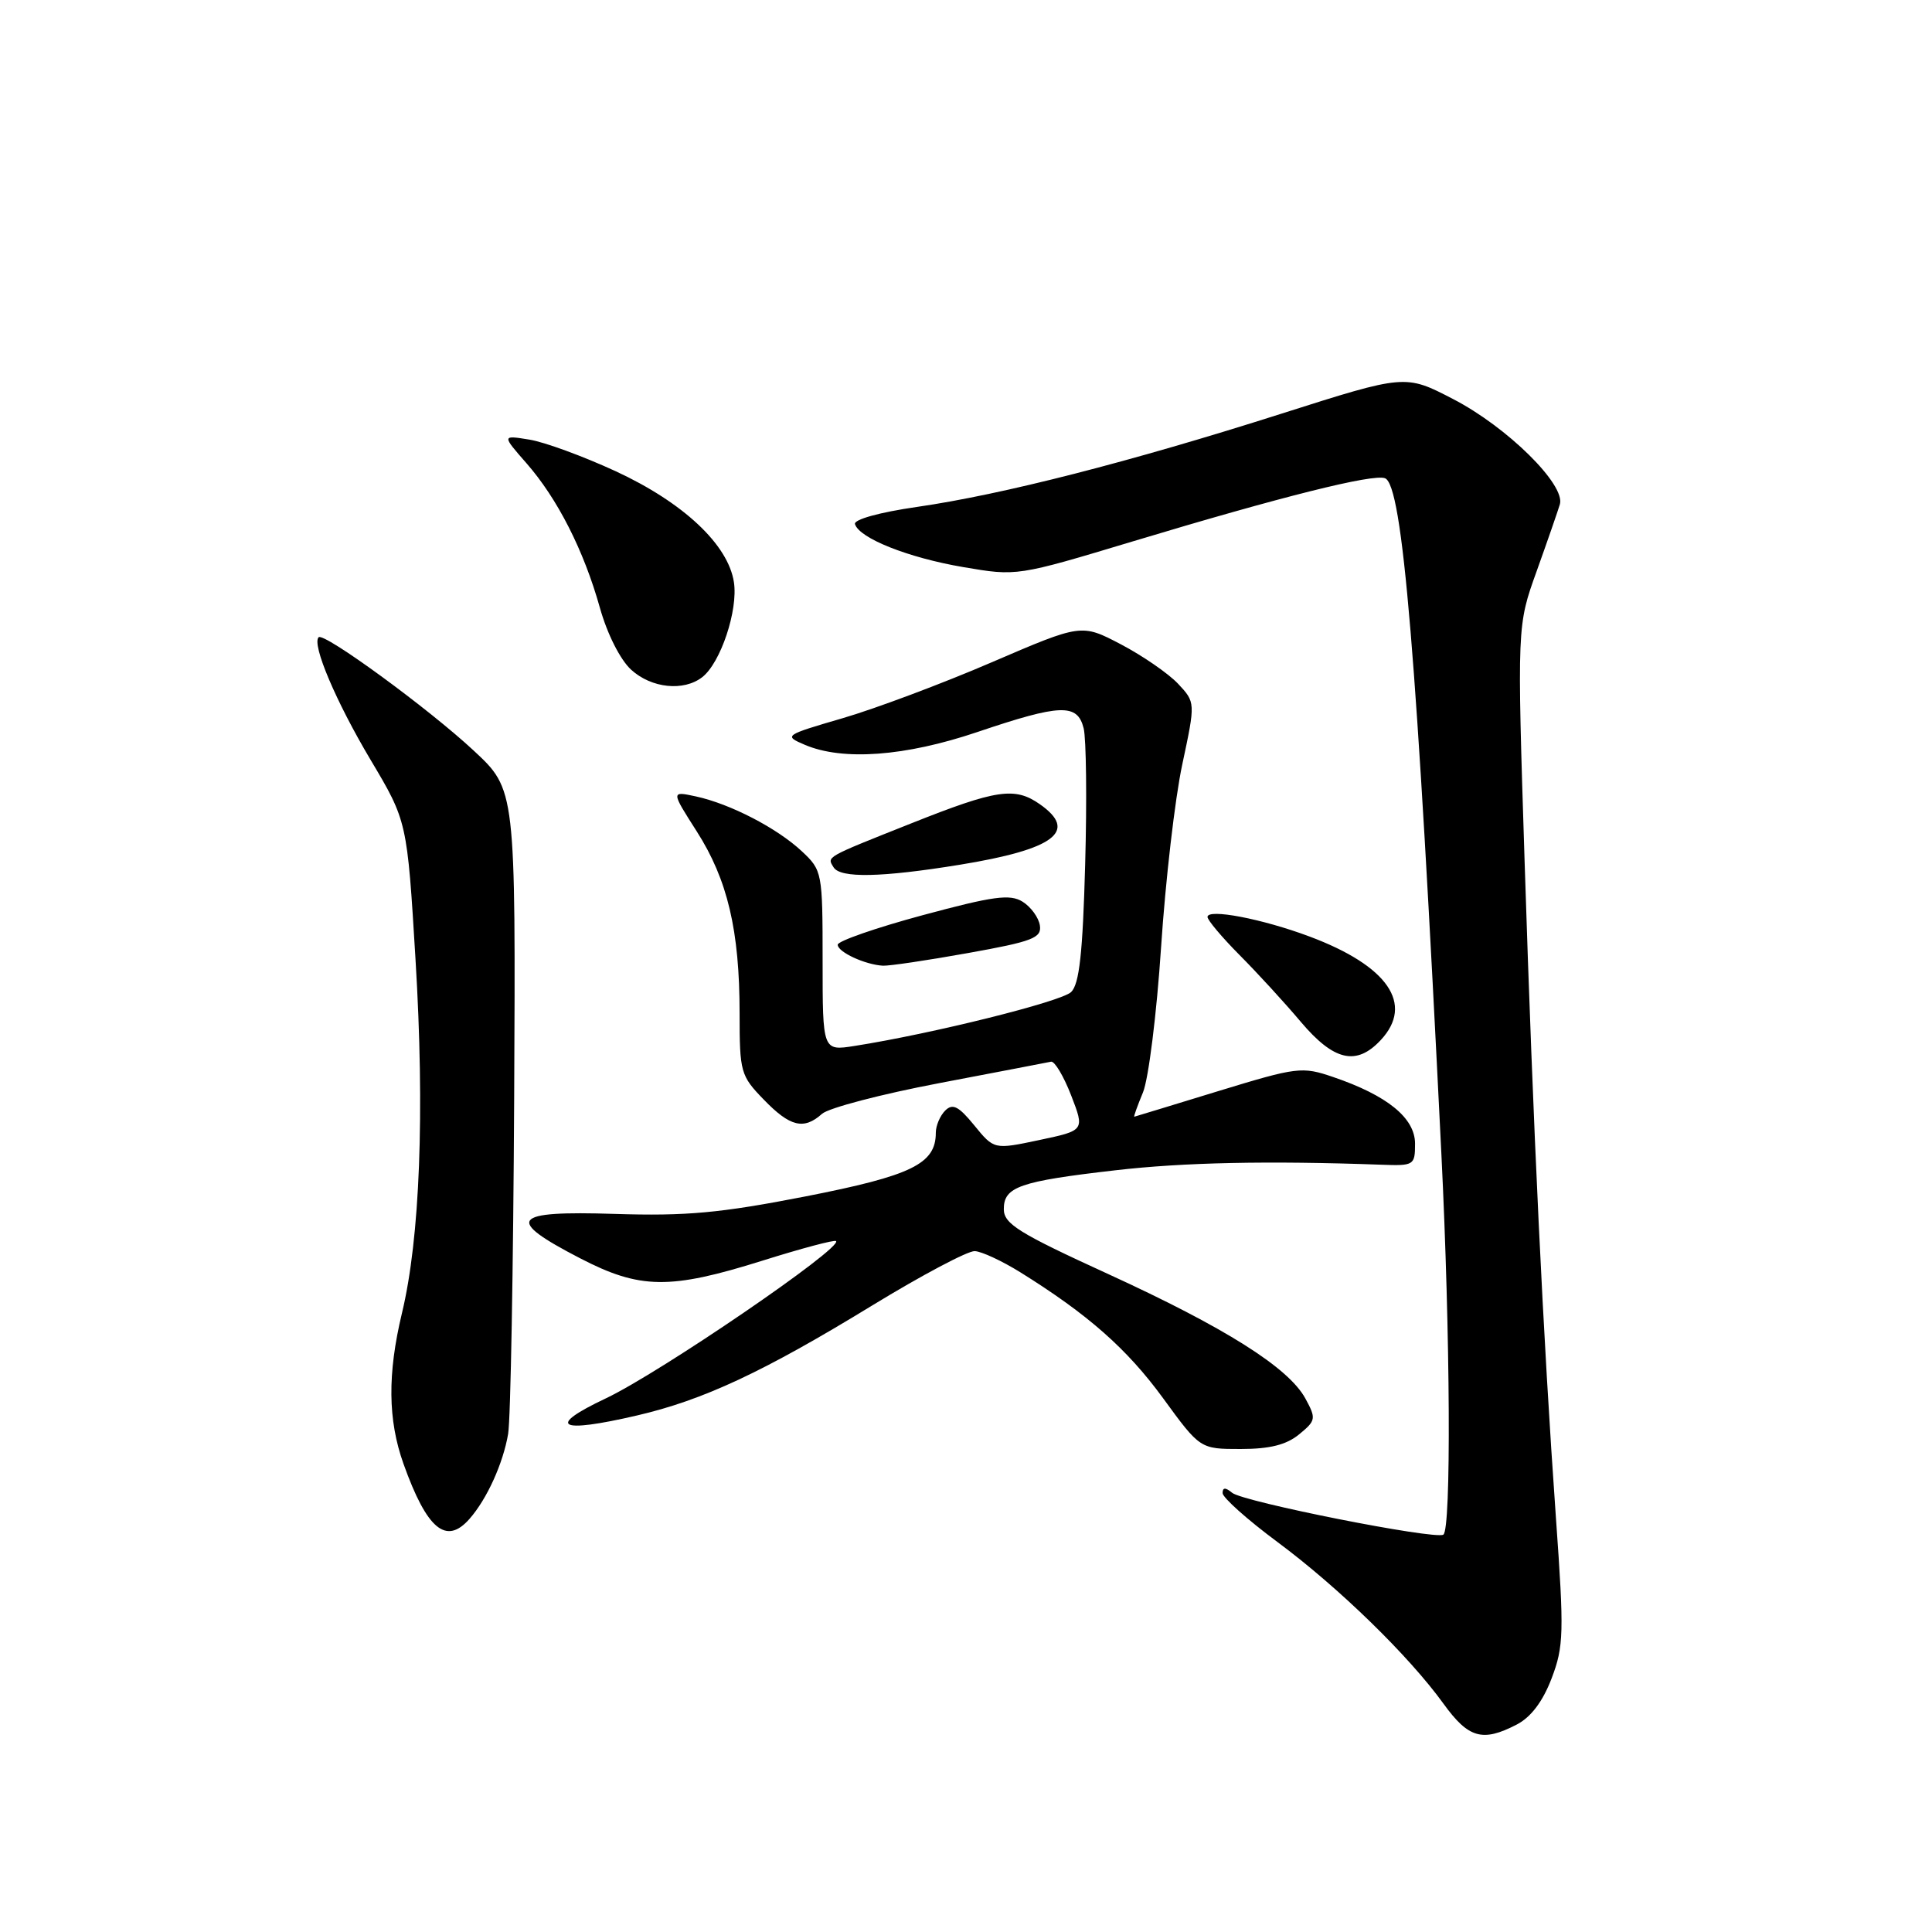 <?xml version="1.0" encoding="UTF-8" standalone="no"?>
<!DOCTYPE svg PUBLIC "-//W3C//DTD SVG 1.1//EN" "http://www.w3.org/Graphics/SVG/1.1/DTD/svg11.dtd" >
<svg xmlns="http://www.w3.org/2000/svg" xmlns:xlink="http://www.w3.org/1999/xlink" version="1.1" viewBox="0 0 256 256">
 <g >
 <path fill="currentColor"
d=" M 200.96 228.52 C 202.85 227.55 204.42 225.47 205.59 222.41 C 207.21 218.17 207.26 216.38 206.17 201.14 C 204.46 177.02 203.16 149.81 202.02 114.20 C 201.02 82.90 201.02 82.90 203.61 75.70 C 205.03 71.74 206.41 67.75 206.69 66.83 C 207.47 64.24 199.72 56.59 192.55 52.88 C 186.21 49.59 186.21 49.59 169.81 54.81 C 149.72 61.21 132.80 65.54 121.50 67.17 C 116.52 67.89 113.10 68.84 113.29 69.45 C 113.86 71.32 120.34 73.90 127.62 75.14 C 134.75 76.36 134.75 76.36 150.12 71.73 C 169.83 65.79 181.94 62.76 183.52 63.37 C 185.85 64.26 187.73 86.75 190.99 152.90 C 192.18 176.94 192.31 202.69 191.25 203.35 C 190.12 204.04 164.72 199.01 163.26 197.80 C 162.38 197.07 162.00 197.08 162.00 197.84 C 162.00 198.43 165.26 201.35 169.25 204.31 C 177.41 210.37 186.68 219.40 191.27 225.75 C 194.58 230.33 196.44 230.86 200.96 228.52 Z  M 62.22 201.25 C 64.53 198.62 66.66 193.92 67.33 190.00 C 67.66 188.07 68.01 168.08 68.13 145.57 C 68.33 104.63 68.33 104.63 62.77 99.46 C 56.79 93.89 42.91 83.75 42.22 84.44 C 41.29 85.37 44.50 92.94 49.09 100.66 C 53.95 108.82 53.95 108.82 55.06 127.16 C 56.29 147.43 55.65 164.08 53.26 174.00 C 51.33 182.05 51.39 188.16 53.47 193.98 C 56.58 202.67 59.13 204.78 62.22 201.25 Z  M 172.14 190.06 C 174.37 188.23 174.42 187.97 172.97 185.31 C 170.74 181.21 162.33 175.91 146.76 168.78 C 135.00 163.40 133.02 162.17 133.01 160.23 C 133.00 157.26 135.08 156.53 147.79 155.07 C 156.84 154.02 168.09 153.79 183.00 154.33 C 187.36 154.49 187.50 154.41 187.50 151.54 C 187.50 148.14 183.82 145.15 176.65 142.71 C 172.52 141.30 171.90 141.38 161.42 144.58 C 155.41 146.42 150.41 147.95 150.30 147.97 C 150.19 147.98 150.71 146.54 151.45 144.75 C 152.19 142.96 153.27 134.30 153.85 125.50 C 154.43 116.70 155.69 105.80 156.66 101.28 C 158.41 93.07 158.41 93.07 156.09 90.59 C 154.81 89.24 151.41 86.89 148.53 85.38 C 143.30 82.64 143.30 82.64 131.40 87.76 C 124.86 90.58 115.96 93.91 111.64 95.17 C 103.92 97.42 103.83 97.49 106.64 98.69 C 111.68 100.84 119.94 100.23 129.50 97.00 C 140.54 93.27 142.76 93.19 143.59 96.50 C 143.93 97.87 144.03 105.99 143.79 114.53 C 143.47 126.27 143.02 130.40 141.93 131.45 C 140.62 132.72 123.51 136.98 113.25 138.59 C 109.00 139.26 109.00 139.26 109.00 127.31 C 109.00 115.58 108.95 115.33 106.25 112.80 C 102.97 109.73 96.77 106.52 92.21 105.53 C 88.91 104.82 88.91 104.82 92.32 110.16 C 96.41 116.56 98.00 123.30 98.00 134.25 C 98.00 142.07 98.13 142.54 101.20 145.70 C 104.69 149.31 106.51 149.75 108.92 147.59 C 109.79 146.81 116.78 144.98 124.46 143.52 C 132.13 142.06 138.80 140.78 139.27 140.68 C 139.74 140.58 140.94 142.59 141.93 145.14 C 143.73 149.79 143.73 149.79 137.72 151.06 C 131.72 152.33 131.72 152.33 129.10 149.12 C 127.02 146.57 126.23 146.17 125.24 147.16 C 124.56 147.84 124.00 149.16 124.00 150.09 C 124.00 154.22 120.82 155.77 106.74 158.53 C 95.42 160.74 90.93 161.15 81.46 160.85 C 67.72 160.41 66.84 161.54 76.85 166.72 C 84.80 170.84 88.74 170.90 101.01 167.05 C 106.19 165.42 110.59 164.25 110.78 164.45 C 111.68 165.34 87.46 181.89 80.28 185.29 C 72.32 189.05 73.98 189.98 84.35 187.57 C 93.17 185.53 101.17 181.79 115.54 173.00 C 122.12 168.98 128.25 165.73 129.16 165.78 C 130.07 165.82 132.77 167.08 135.16 168.56 C 144.16 174.16 149.32 178.71 154.10 185.25 C 159.02 192.00 159.02 192.00 164.40 192.00 C 168.24 192.00 170.45 191.45 172.14 190.06 Z  M 182.96 137.81 C 187.40 133.05 183.91 127.98 173.51 124.09 C 167.27 121.75 160.00 120.36 160.00 121.50 C 160.00 121.92 161.91 124.19 164.25 126.55 C 166.59 128.90 170.25 132.89 172.38 135.42 C 176.76 140.59 179.74 141.27 182.96 137.81 Z  M 128.29 126.28 C 136.84 124.75 138.04 124.28 137.79 122.63 C 137.63 121.58 136.60 120.17 135.50 119.48 C 133.83 118.44 131.63 118.74 122.25 121.27 C 116.06 122.94 111.00 124.70 111.00 125.18 C 111.00 126.15 114.63 127.83 117.00 127.96 C 117.83 128.00 122.90 127.25 128.29 126.28 Z  M 127.14 114.59 C 139.75 112.54 142.91 110.15 137.78 106.56 C 134.47 104.24 132.05 104.60 120.77 109.09 C 109.20 113.69 109.57 113.49 110.46 114.93 C 111.35 116.38 116.80 116.27 127.14 114.59 Z  M 93.06 89.72 C 95.49 87.82 97.81 80.87 97.25 77.16 C 96.50 72.17 90.55 66.59 81.56 62.43 C 77.28 60.46 72.14 58.57 70.14 58.25 C 66.50 57.66 66.50 57.66 69.75 61.37 C 73.87 66.07 77.36 72.93 79.49 80.54 C 80.47 84.03 82.19 87.43 83.64 88.75 C 86.33 91.20 90.60 91.64 93.06 89.72 Z "/>
</g>
</svg>